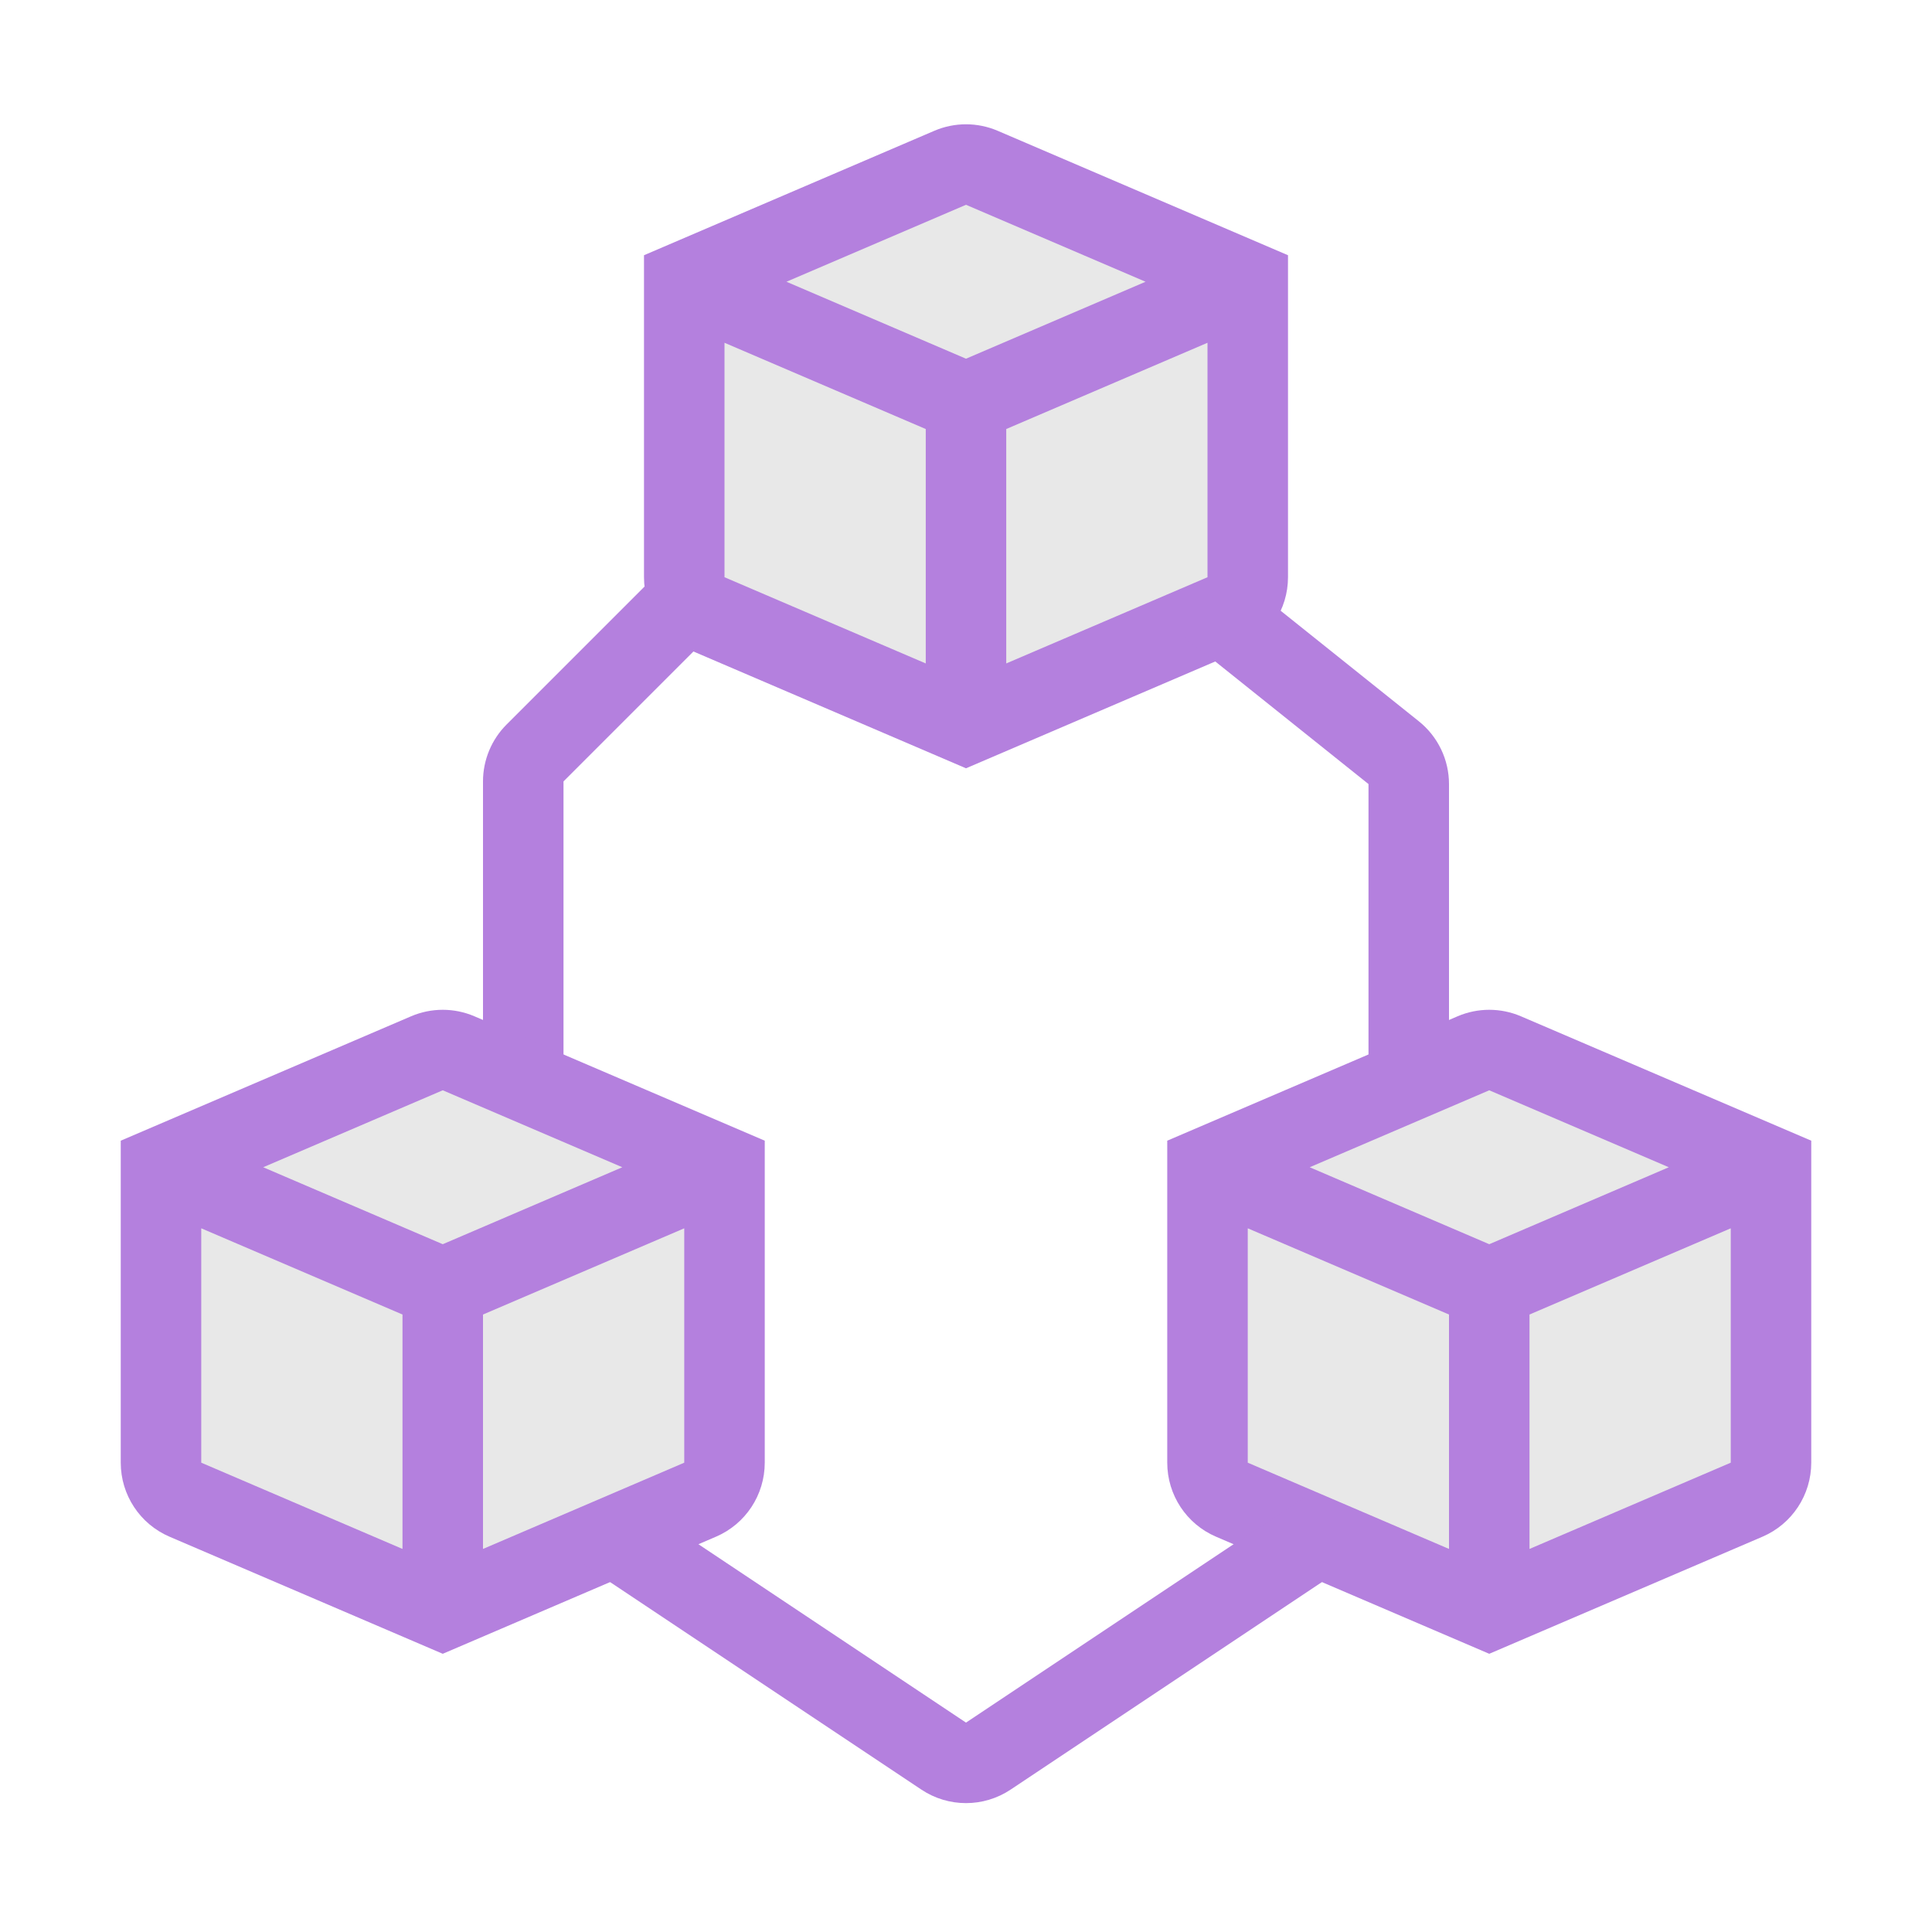 <svg width="48" height="48" viewBox="0 0 48 48" fill="none" xmlns="http://www.w3.org/2000/svg">
<path d="M17 7L23.606 4.169C23.858 4.061 24.142 4.061 24.394 4.169L31 7V14.341C31 14.741 30.762 15.102 30.394 15.26L24 18L17.606 15.26C17.238 15.102 17 14.741 17 14.341V7Z" fill="#E8E8E8"/>
<path fill-rule="evenodd" clip-rule="evenodd" d="M23.212 3.25C23.715 3.034 24.285 3.034 24.788 3.25L32 6.341V14.341C32 15.141 31.523 15.864 30.788 16.179L24 19.088L17.212 16.179C16.477 15.864 16 15.141 16 14.341V6.341L23.212 3.25ZM18 8.516L23 10.659V16.483L18 14.341V8.516ZM25 16.483L30 14.341V8.516L25 10.659V16.483ZM24 8.912L28.461 7L24 5.088L19.539 7L24 8.912Z" fill="#B480DE"/>
<path fill-rule="evenodd" clip-rule="evenodd" d="M17.707 15.707L14 19.414V27H12V19.414C12 18.884 12.211 18.375 12.586 18L16.293 14.293L17.707 15.707Z" fill="#B480DE"/>
<path d="M4 29L10.606 26.169C10.858 26.061 11.142 26.061 11.394 26.169L18 29V36.34C18 36.741 17.762 37.102 17.394 37.26L11 40L4.606 37.26C4.238 37.102 4 36.741 4 36.34V29Z" fill="#E8E8E8"/>
<path fill-rule="evenodd" clip-rule="evenodd" d="M10.212 25.25C10.715 25.034 11.285 25.034 11.788 25.25L19 28.34V36.34C19 37.141 18.523 37.864 17.788 38.179L11 41.088L4.212 38.179C3.477 37.864 3 37.141 3 36.34V28.34L10.212 25.25ZM5 30.517L10 32.659V38.483L5 36.34V30.517ZM12 38.483L17 36.34V30.517L12 32.659V38.483ZM11 30.912L15.461 29L11 27.088L6.539 29L11 30.912Z" fill="#B480DE"/>
<path d="M30 29L36.606 26.169C36.858 26.061 37.142 26.061 37.394 26.169L44 29V36.34C44 36.741 43.762 37.102 43.394 37.26L37 40L30.606 37.26C30.238 37.102 30 36.741 30 36.34V29Z" fill="#E8E8E8"/>
<path fill-rule="evenodd" clip-rule="evenodd" d="M36.212 25.25C36.715 25.034 37.285 25.034 37.788 25.25L45 28.34V36.34C45 37.141 44.523 37.864 43.788 38.179L37 41.088L30.212 38.179C29.477 37.864 29 37.141 29 36.34V28.34L36.212 25.25ZM31 30.517L36 32.659V38.483L31 36.34V30.517ZM38 38.483L43 36.34V30.517L38 32.659V38.483ZM37 30.912L41.461 29L37 27.088L32.539 29L37 30.912Z" fill="#B480DE"/>
<path fill-rule="evenodd" clip-rule="evenodd" d="M34 19.48L29.375 15.78L30.624 14.219L35.249 17.919C35.724 18.298 36 18.873 36 19.48V27H34V19.48Z" fill="#B480DE"/>
<path fill-rule="evenodd" clip-rule="evenodd" d="M22.891 44.462L14.445 38.832L15.555 37.168L24 42.798L32.445 37.168L33.555 38.832L25.109 44.462C24.438 44.91 23.562 44.91 22.891 44.462Z" fill="#B480DE"/>
</svg>

